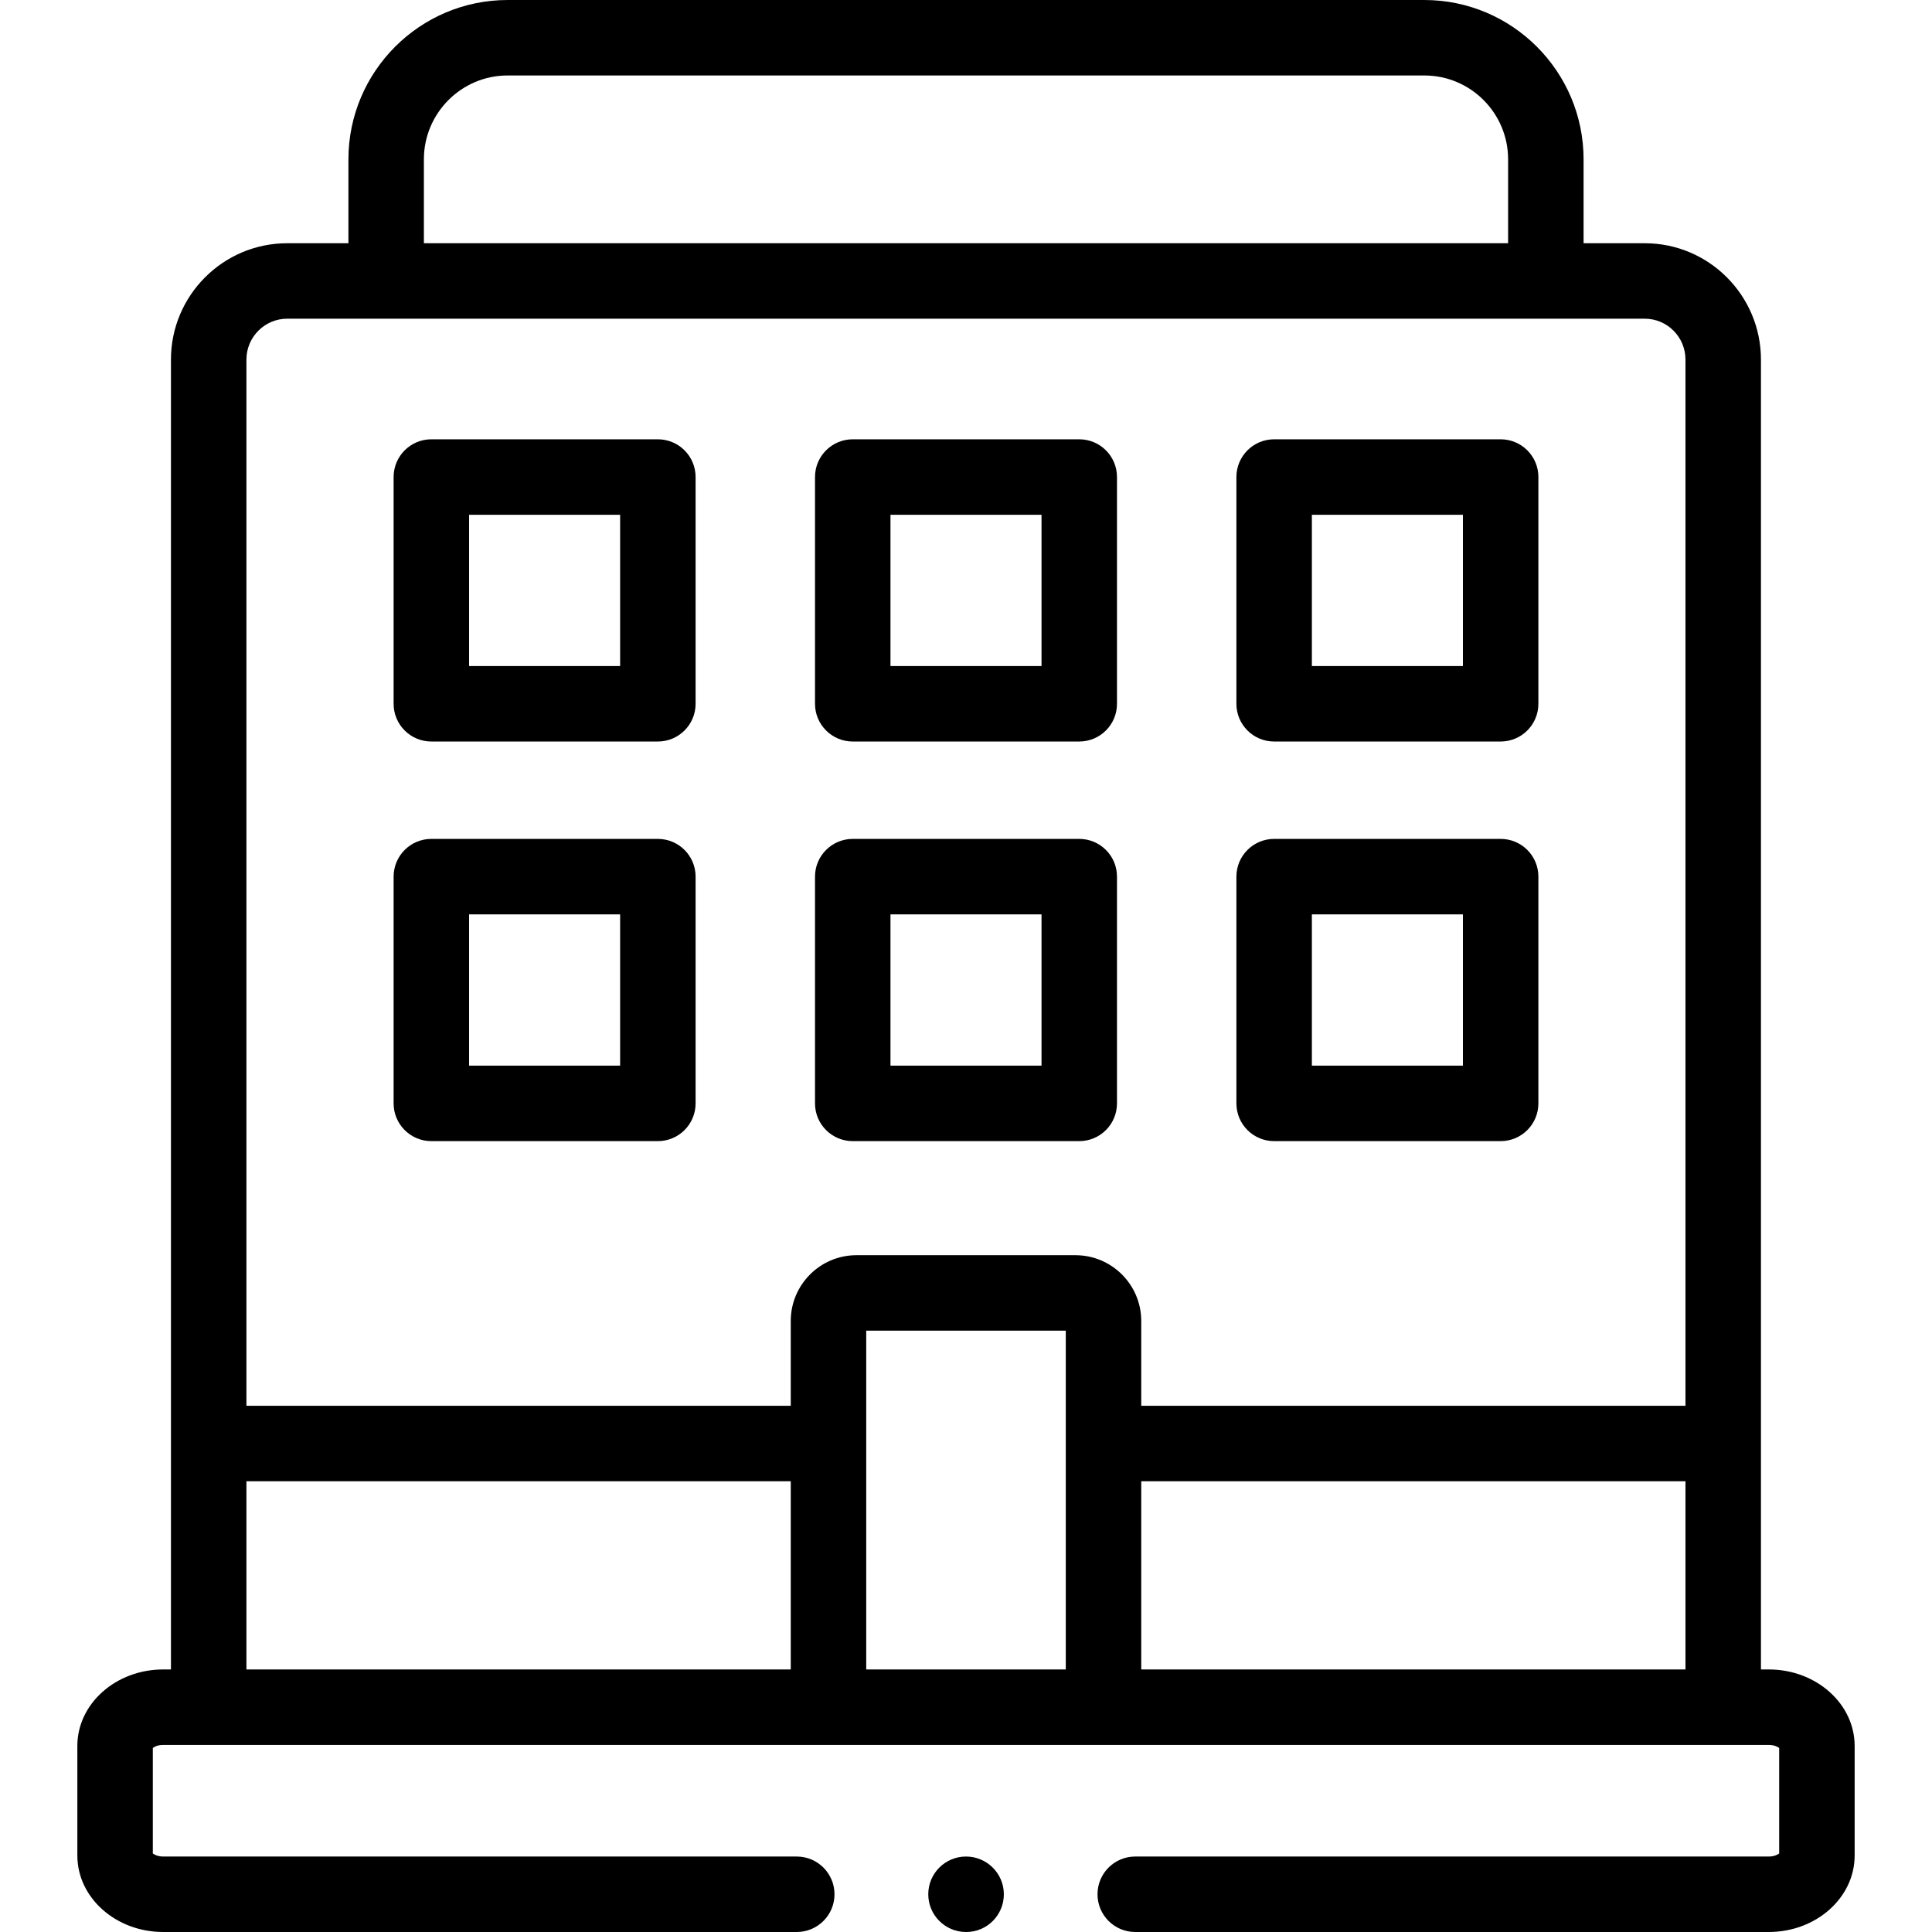 <svg id="Capa_1" enable-background="new 0 0 512 512" height="512" viewBox="0 0 512 512" width="512" xmlns="http://www.w3.org/2000/svg"><g><g><path d="m468.758 442.423h-2.09v-347.13c0-17.002-13.809-30.834-30.783-30.834h-16.22v-22.23c0-23.285-18.928-42.229-42.194-42.229h-242.942c-23.266 0-42.194 18.944-42.194 42.229v22.229h-16.22c-16.99 0-30.812 13.833-30.812 30.834v347.13h-2.062c-12.54 0-22.742 9.089-22.742 20.261v29.055c.001 11.173 10.203 20.262 22.743 20.262h167.907c5.523 0 10-4.477 10-10s-4.477-10-10-10h-167.907c-1.394 0-2.345-.495-2.742-.818v-27.948c.369-.301 1.274-.811 2.742-.811h425.517c1.394 0 2.345.495 2.742.818v27.941c-.396.323-1.348.818-2.742.818h-167.908c-5.523 0-10 4.477-10 10s4.477 10 10 10h167.907c12.54 0 22.742-9.089 22.742-20.261v-29.055c0-11.172-10.202-20.261-22.742-20.261zm-239.199-89.784h52.883v89.784h-52.883zm72.882 39.911h144.227v49.873h-144.227zm-190.106-350.321c0-12.257 9.956-22.229 22.194-22.229h242.942c12.238 0 22.194 9.972 22.194 22.229v22.229h-287.33zm-36.22 42.229h359.77c5.946 0 10.783 4.86 10.783 10.834v277.258h-144.227v-22.484c0-9.609-7.827-17.427-17.447-17.427h-58.018c-9.604 0-17.418 7.818-17.418 17.427v22.484h-144.254v-277.257c0-5.974 4.85-10.835 10.811-10.835zm-10.811 308.092h144.255v49.873h-144.255z"/><path d="m114.312 196.51h60.028c5.523 0 10-4.477 10-10v-60.093c0-5.523-4.477-10-10-10h-60.028c-5.523 0-10 4.477-10 10v60.093c0 5.523 4.477 10 10 10zm10-60.093h40.028v40.093h-40.028z"/><path d="m225.986 196.51h60.027c5.523 0 10-4.477 10-10v-60.093c0-5.523-4.477-10-10-10h-60.027c-5.523 0-10 4.477-10 10v60.093c0 5.523 4.477 10 10 10zm10-60.093h40.027v40.093h-40.027z"/><path d="m337.66 196.51h60.028c5.523 0 10-4.477 10-10v-60.093c0-5.523-4.477-10-10-10h-60.028c-5.523 0-10 4.477-10 10v60.093c0 5.523 4.477 10 10 10zm10-60.093h40.028v40.093h-40.028z"/><path d="m114.312 302.41h60.028c5.523 0 10-4.477 10-10v-60.093c0-5.523-4.477-10-10-10h-60.028c-5.523 0-10 4.477-10 10v60.093c0 5.523 4.477 10 10 10zm10-60.093h40.028v40.093h-40.028z"/><path d="m225.986 302.41h60.027c5.523 0 10-4.477 10-10v-60.093c0-5.523-4.477-10-10-10h-60.027c-5.523 0-10 4.477-10 10v60.093c0 5.523 4.477 10 10 10zm10-60.093h40.027v40.093h-40.027z"/><path d="m337.66 302.41h60.028c5.523 0 10-4.477 10-10v-60.093c0-5.523-4.477-10-10-10h-60.028c-5.523 0-10 4.477-10 10v60.093c0 5.523 4.477 10 10 10zm10-60.093h40.028v40.093h-40.028z"/><path d="m256 492c-5.523 0-10 4.477-10 10s4.477 10 10 10h.057c5.523 0 9.972-4.477 9.972-10s-4.506-10-10.029-10z"/></g></g></svg>